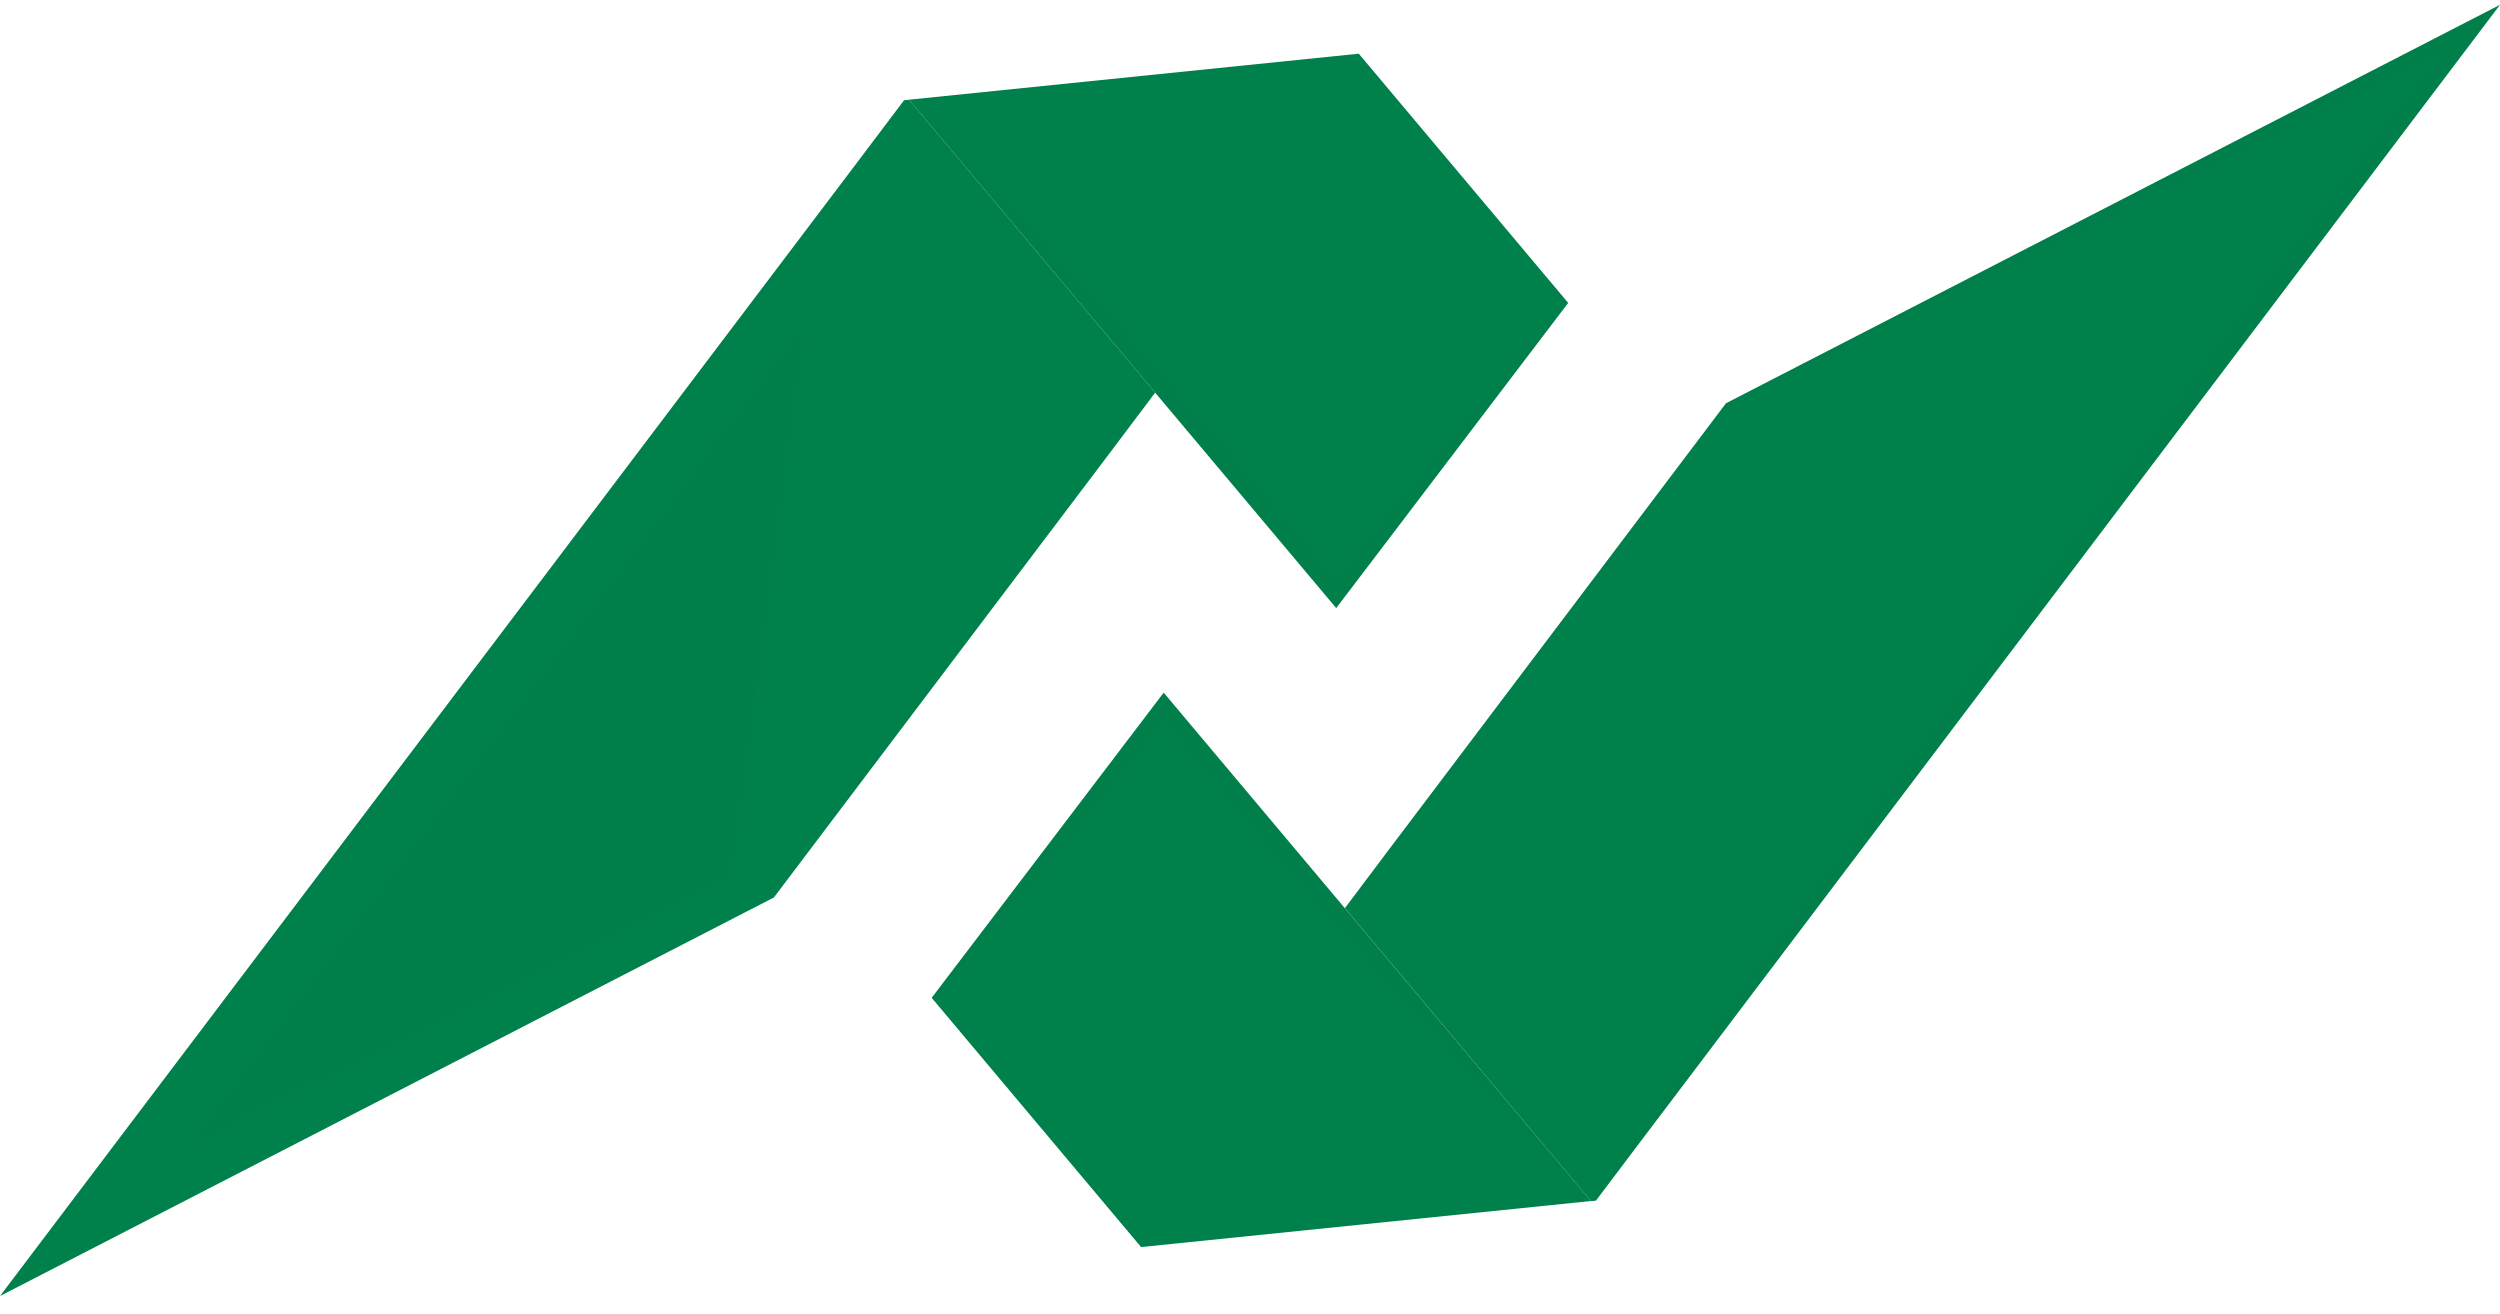 <svg width="97" height="51" viewBox="0 0 97 51" fill="none" xmlns="http://www.w3.org/2000/svg">
<path d="M97 0.186L65.572 41.753L63.894 43.971L61.922 46.585L61.728 46.604L52.181 35.237L53.886 32.969L66.968 15.646L97 0.186Z" fill="url(#paint0_linear)"/>
<g style="mix-blend-mode:multiply" opacity="0.16">
<g style="mix-blend-mode:multiply" opacity="0.16">
<path d="M65.572 41.753L61.922 46.585L61.728 46.603L52.181 35.237L53.885 32.969C56.853 35.183 61.851 38.939 65.572 41.753Z" fill="url(#paint1_linear)"/>
</g>
</g>
<path d="M45.151 26.875L61.727 46.6L44.274 48.386L36.149 38.716L45.151 26.875Z" fill="url(#paint2_linear)"/>
<g style="mix-blend-mode:screen" opacity="0.3">
<g style="mix-blend-mode:screen" opacity="0.3">
<path d="M96.999 0.186L65.571 41.753L63.893 43.971C63.183 44.851 62.455 45.731 61.73 46.603C63.099 44.626 64.499 42.659 65.902 40.693C67.29 38.723 68.702 36.764 70.136 34.814C73.001 30.912 75.817 26.981 78.733 23.097C81.617 19.204 84.556 15.337 87.477 11.461C89.881 8.325 92.287 5.187 94.697 2.048C93.087 2.867 91.479 3.673 89.847 4.472L82.255 8.234C79.729 9.498 77.19 10.742 74.64 11.965C72.093 13.203 69.545 14.442 66.971 15.649L96.999 0.186Z" fill="url(#paint3_linear)"/>
</g>
</g>
<g style="mix-blend-mode:screen" opacity="0.3">
<g style="mix-blend-mode:screen" opacity="0.3">
<path d="M45.151 26.875L60.389 45.008C60.517 45.188 60.639 45.361 60.759 45.544C60.019 44.816 59.312 44.071 58.591 43.324C57.884 42.58 57.155 41.834 56.472 41.079C55.768 40.324 55.077 39.571 54.388 38.807C53.713 38.046 53.023 37.293 52.35 36.521C51.004 34.986 49.677 33.443 48.37 31.891C47.276 30.618 46.219 29.318 45.158 28.031C43.834 29.701 42.486 31.364 41.116 33.02C40.309 33.98 39.516 34.944 38.671 35.887C37.84 36.835 37.02 37.791 36.151 38.72L45.151 26.875Z" fill="url(#paint4_linear)"/>
</g>
</g>
<g style="mix-blend-mode:screen" opacity="0.15">
<g style="mix-blend-mode:screen" opacity="0.15">
<path d="M68.599 16.519L89.673 6.012L65.737 37.988L68.599 16.519Z" fill="url(#paint5_linear)"/>
</g>
</g>
<g style="mix-blend-mode:screen" opacity="0.15">
<g style="mix-blend-mode:screen" opacity="0.15">
<path d="M37.776 38.747L45.244 30.359L58.214 44.928L37.776 38.747Z" fill="url(#paint6_linear)"/>
</g>
</g>
<path d="M0 50.286L31.428 8.722L33.106 6.504L35.078 3.889L35.272 3.871L44.821 15.234L43.115 17.502L30.027 34.822L0 50.286Z" fill="url(#paint7_linear)"/>
<g style="mix-blend-mode:multiply" opacity="0.16">
<g style="mix-blend-mode:multiply" opacity="0.16">
<path d="M31.425 8.719L35.075 3.887L35.269 3.868L44.818 15.231L43.112 17.5C40.146 15.282 35.146 11.53 31.425 8.719Z" fill="url(#paint8_linear)"/>
</g>
</g>
<path d="M51.845 23.593L35.268 3.868L52.72 2.083L60.846 11.752L51.845 23.593Z" fill="url(#paint9_linear)"/>
<g style="mix-blend-mode:multiply" opacity="0.16">
<g style="mix-blend-mode:multiply" opacity="0.16">
<path d="M0 50.286L31.428 8.723L33.106 6.505C33.816 5.624 34.543 4.744 35.269 3.872C33.9 5.849 32.5 7.816 31.097 9.783C29.709 11.752 28.297 13.711 26.863 15.661C23.998 19.563 21.182 23.494 18.265 27.378C15.382 31.27 12.443 35.137 9.521 39.013C7.117 42.15 4.711 45.288 2.302 48.427C3.912 47.607 5.52 46.801 7.152 46.004L14.744 42.241C17.27 40.977 19.808 39.733 22.359 38.51C24.906 37.271 27.454 36.033 30.028 34.826L0 50.286Z" fill="url(#paint10_linear)"/>
</g>
</g>
<g style="mix-blend-mode:multiply" opacity="0.3">
<g style="mix-blend-mode:multiply" opacity="0.3">
<path d="M51.845 23.593L36.604 5.461C36.477 5.281 36.354 5.108 36.234 4.924C36.974 5.652 37.681 6.397 38.398 7.144C39.105 7.889 39.833 8.634 40.517 9.389C41.221 10.144 41.912 10.897 42.601 11.661C43.275 12.423 43.966 13.176 44.638 13.948C45.985 15.483 47.312 17.026 48.618 18.577C49.712 19.851 50.769 21.151 51.83 22.438C53.154 20.767 54.501 19.104 55.871 17.449C56.679 16.488 57.472 15.525 58.316 14.582C59.16 13.638 59.968 12.677 60.836 11.749L51.845 23.593Z" fill="url(#paint11_linear)"/>
</g>
</g>
<g style="mix-blend-mode:screen" opacity="0.3">
<g style="mix-blend-mode:screen" opacity="0.3">
<path d="M28.397 33.949L7.323 44.457L31.259 12.481C31.259 12.481 31.247 12.882 28.397 33.949Z" fill="url(#paint12_linear)"/>
</g>
</g>
<g style="mix-blend-mode:screen" opacity="0.2">
<g style="mix-blend-mode:screen" opacity="0.2">
<path d="M59.218 11.722L51.747 20.11L38.777 5.541L59.218 11.722Z" fill="url(#paint13_linear)"/>
</g>
</g>
<defs>
<linearGradient id="paint0_linear" x1="236.344" y1="443.473" x2="236.344" y2="489.473" gradientUnits="userSpaceOnUse">
<stop stop-color="#00804B"/>
<stop offset="1" stop-color="#131D32"/>
</linearGradient>
<linearGradient id="paint1_linear" x1="107.204" y1="163.176" x2="107.204" y2="176.687" gradientUnits="userSpaceOnUse">
<stop stop-color="#00804B"/>
<stop offset="1" stop-color="#131D32"/>
</linearGradient>
<linearGradient id="paint2_linear" x1="141.251" y1="232.296" x2="141.251" y2="253.612" gradientUnits="userSpaceOnUse">
<stop stop-color="#00804B"/>
<stop offset="1" stop-color="#131D32"/>
</linearGradient>
<linearGradient id="paint3_linear" x1="206.652" y1="443.467" x2="206.652" y2="489.466" gradientUnits="userSpaceOnUse">
<stop stop-color="#00804B"/>
<stop offset="1" stop-color="#131D32"/>
</linearGradient>
<linearGradient id="paint4_linear" x1="137.264" y1="205.163" x2="137.264" y2="223.664" gradientUnits="userSpaceOnUse">
<stop stop-color="#00804B"/>
<stop offset="1" stop-color="#131D32"/>
</linearGradient>
<linearGradient id="paint5_linear" x1="164.091" y1="311.382" x2="164.091" y2="343.07" gradientUnits="userSpaceOnUse">
<stop stop-color="#00804B"/>
<stop offset="1" stop-color="#131D32"/>
</linearGradient>
<linearGradient id="paint6_linear" x1="121.754" y1="169.491" x2="121.754" y2="183.929" gradientUnits="userSpaceOnUse">
<stop stop-color="#00804B"/>
<stop offset="1" stop-color="#131D32"/>
</linearGradient>
<linearGradient id="paint7_linear" x1="184.169" y1="447.132" x2="184.169" y2="493.129" gradientUnits="userSpaceOnUse">
<stop stop-color="#00804B"/>
<stop offset="1" stop-color="#131D32"/>
</linearGradient>
<linearGradient id="paint8_linear" x1="86.456" y1="134.049" x2="86.456" y2="147.558" gradientUnits="userSpaceOnUse">
<stop stop-color="#00804B"/>
<stop offset="1" stop-color="#131D32"/>
</linearGradient>
<linearGradient id="paint9_linear" x1="140.367" y1="207.502" x2="140.367" y2="228.819" gradientUnits="userSpaceOnUse">
<stop stop-color="#00804B"/>
<stop offset="1" stop-color="#131D32"/>
</linearGradient>
<linearGradient id="paint10_linear" x1="144.922" y1="447.127" x2="144.922" y2="493.123" gradientUnits="userSpaceOnUse">
<stop stop-color="#00804B"/>
<stop offset="1" stop-color="#131D32"/>
</linearGradient>
<linearGradient id="paint11_linear" x1="137.322" y1="183.212" x2="137.322" y2="201.713" gradientUnits="userSpaceOnUse">
<stop stop-color="#00804B"/>
<stop offset="1" stop-color="#131D32"/>
</linearGradient>
<linearGradient id="paint12_linear" x1="105.673" y1="317.851" x2="105.673" y2="349.539" gradientUnits="userSpaceOnUse">
<stop stop-color="#00804B"/>
<stop offset="1" stop-color="#131D32"/>
</linearGradient>
<linearGradient id="paint13_linear" x1="122.769" y1="144.674" x2="122.769" y2="159.111" gradientUnits="userSpaceOnUse">
<stop stop-color="#00804B"/>
<stop offset="1" stop-color="#131D32"/>
</linearGradient>
</defs>
</svg>
